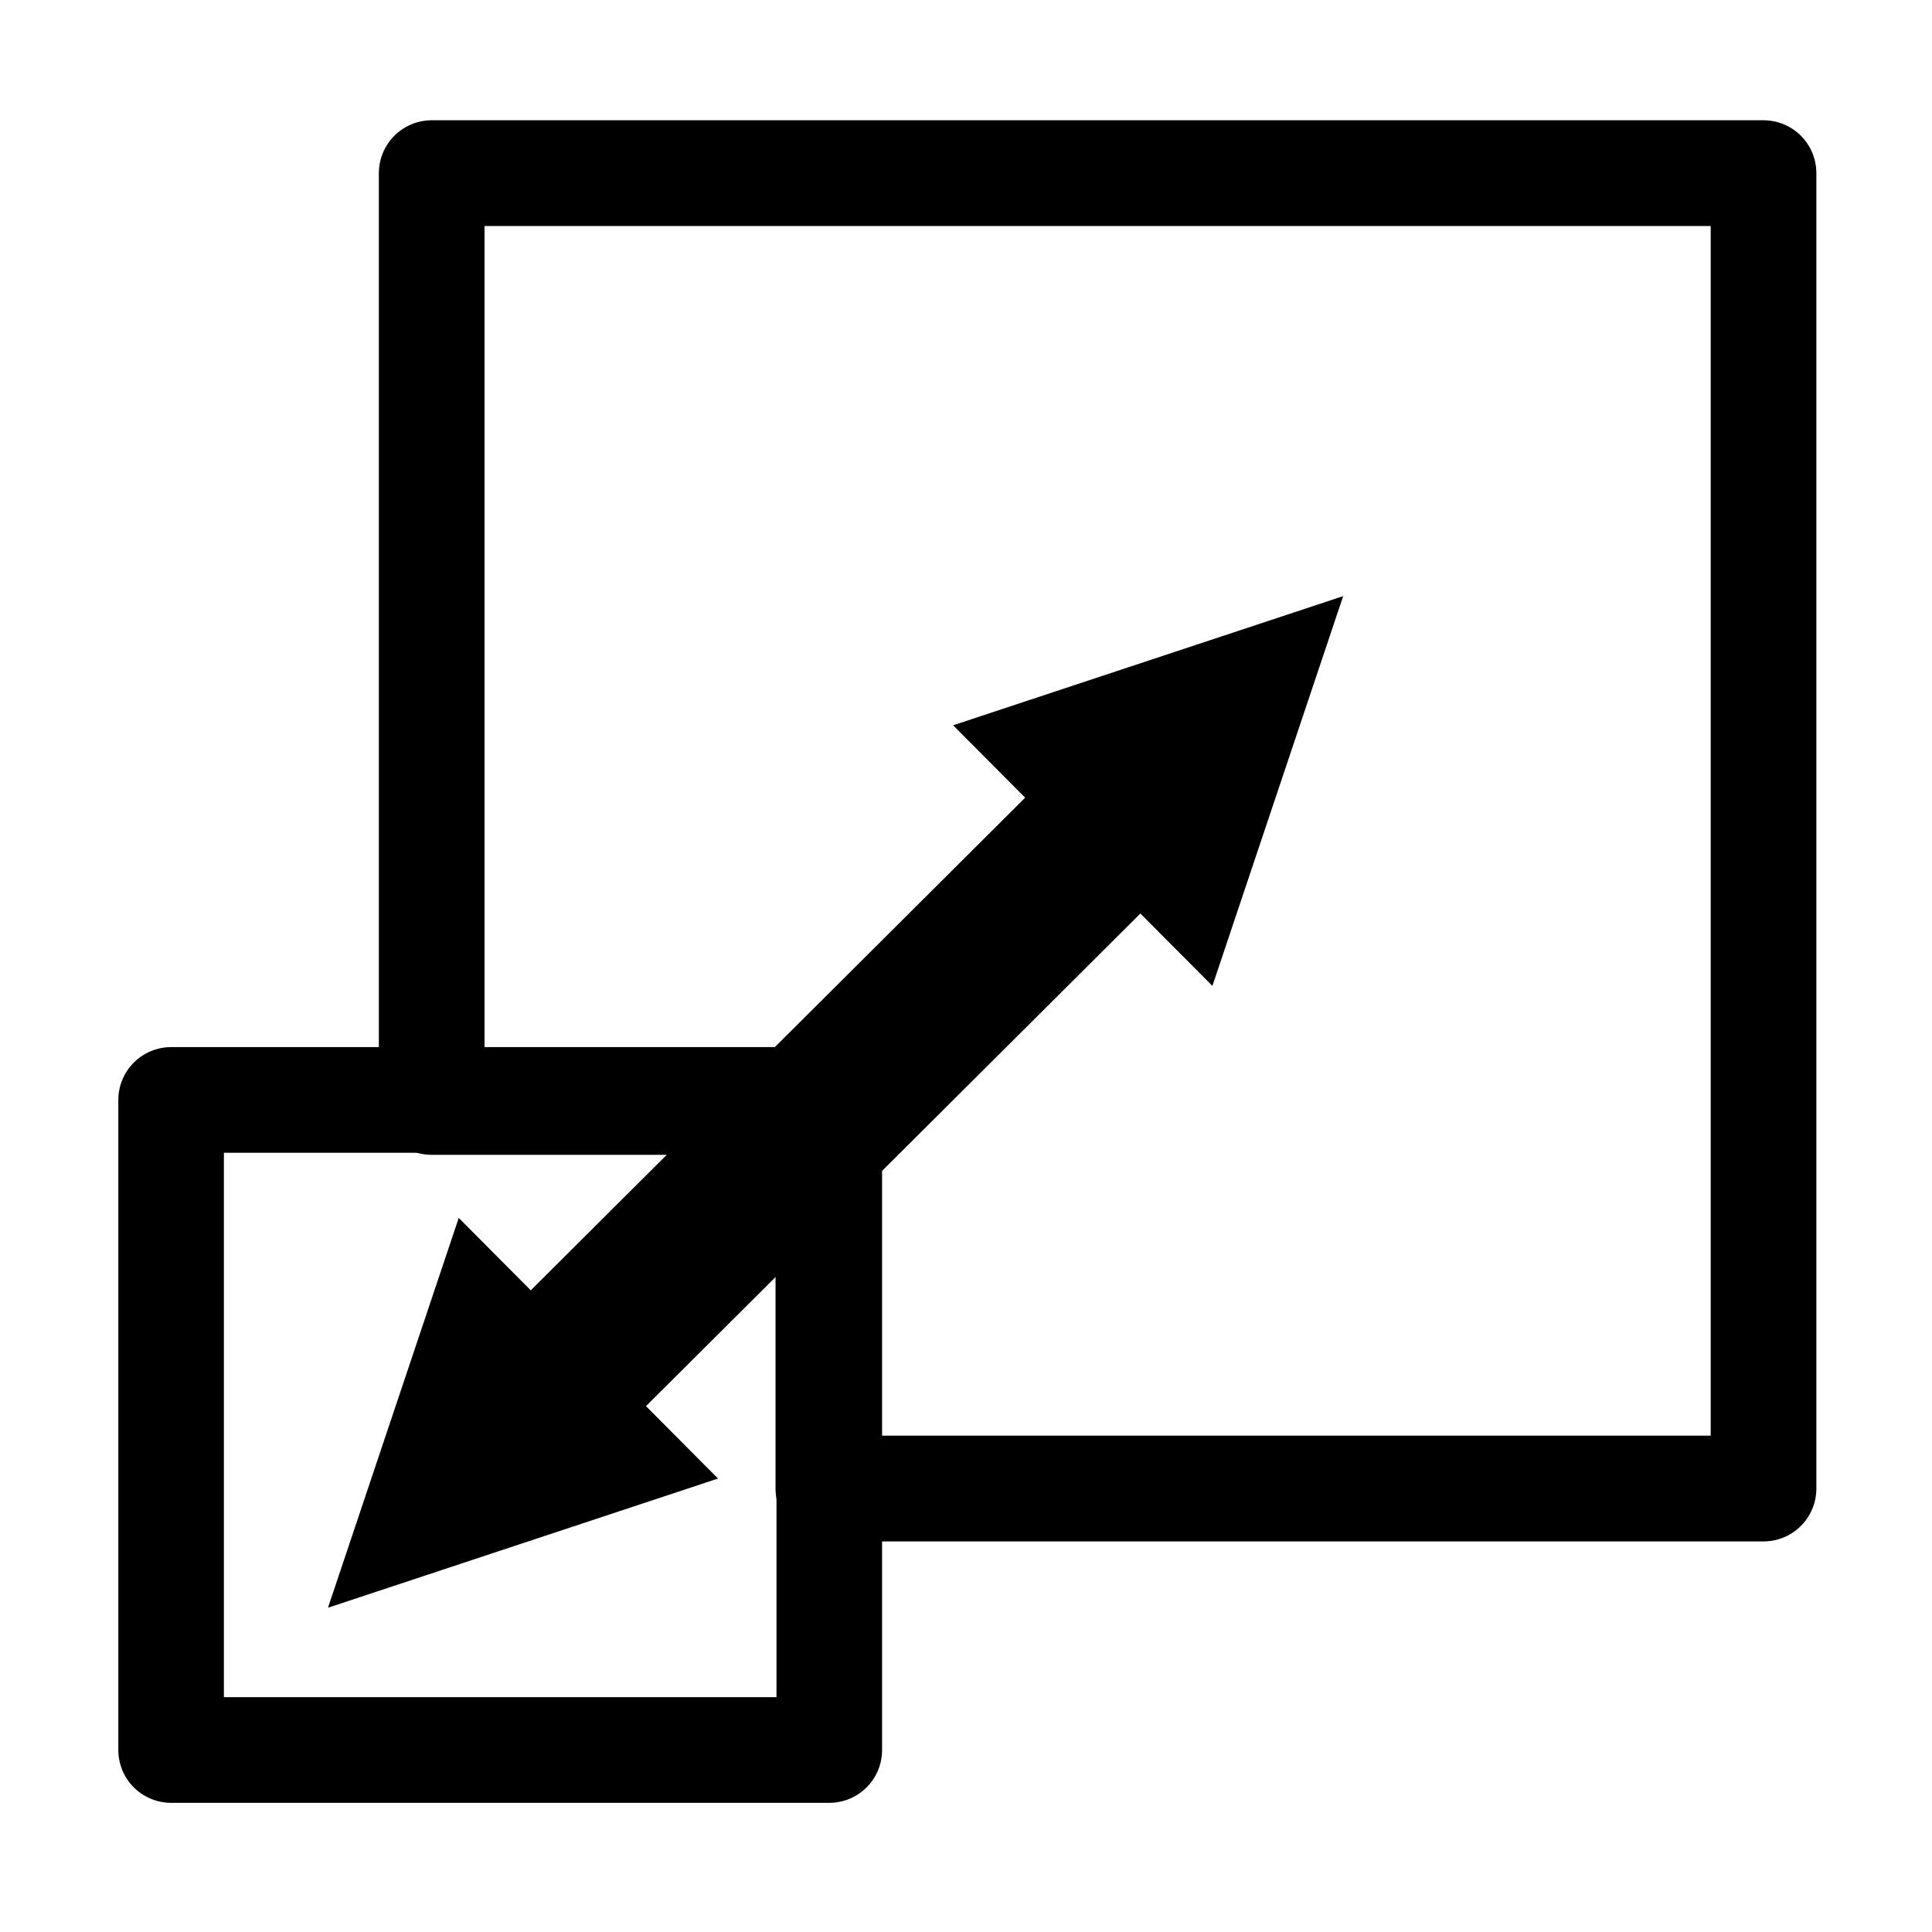 <svg clip-rule="evenodd" fill-rule="evenodd" stroke-linejoin="round" stroke-miterlimit="1.5" viewBox="0 0 201 201" xmlns="http://www.w3.org/2000/svg"><g transform="matrix(1.118 0 0 1.098 -72.9 -113.42)"><g fill="none"><path d="m65.656 103.415h178.819v182.199h-178.819z"/><path d="m19.495 562.4h166.434v164.251h-166.434z" stroke="#000" stroke-width="26.7" transform="matrix(.368 0 0 .375 73.954 -3.382)"/><path d="m1524.41 699.786v-40.208h-41.29v-96.604h138.63v136.812z" stroke="#000" stroke-width="11" transform="matrix(.894 0 0 .911 -1220.531 -393.167)"/></g><g transform="matrix(.894 0 0 .911 65.184 103.325)"><path d="m47.774 126.645-13.611 40.541 40.6-13.436z"/><path d="m99.236 75.406 40.599-13.435-13.611 40.54z"/><path d="m55.847 145.595 62.304-62.034" fill="none" stroke="#000" stroke-linecap="square" stroke-linejoin="miter" stroke-width="17"/></g></g></svg>